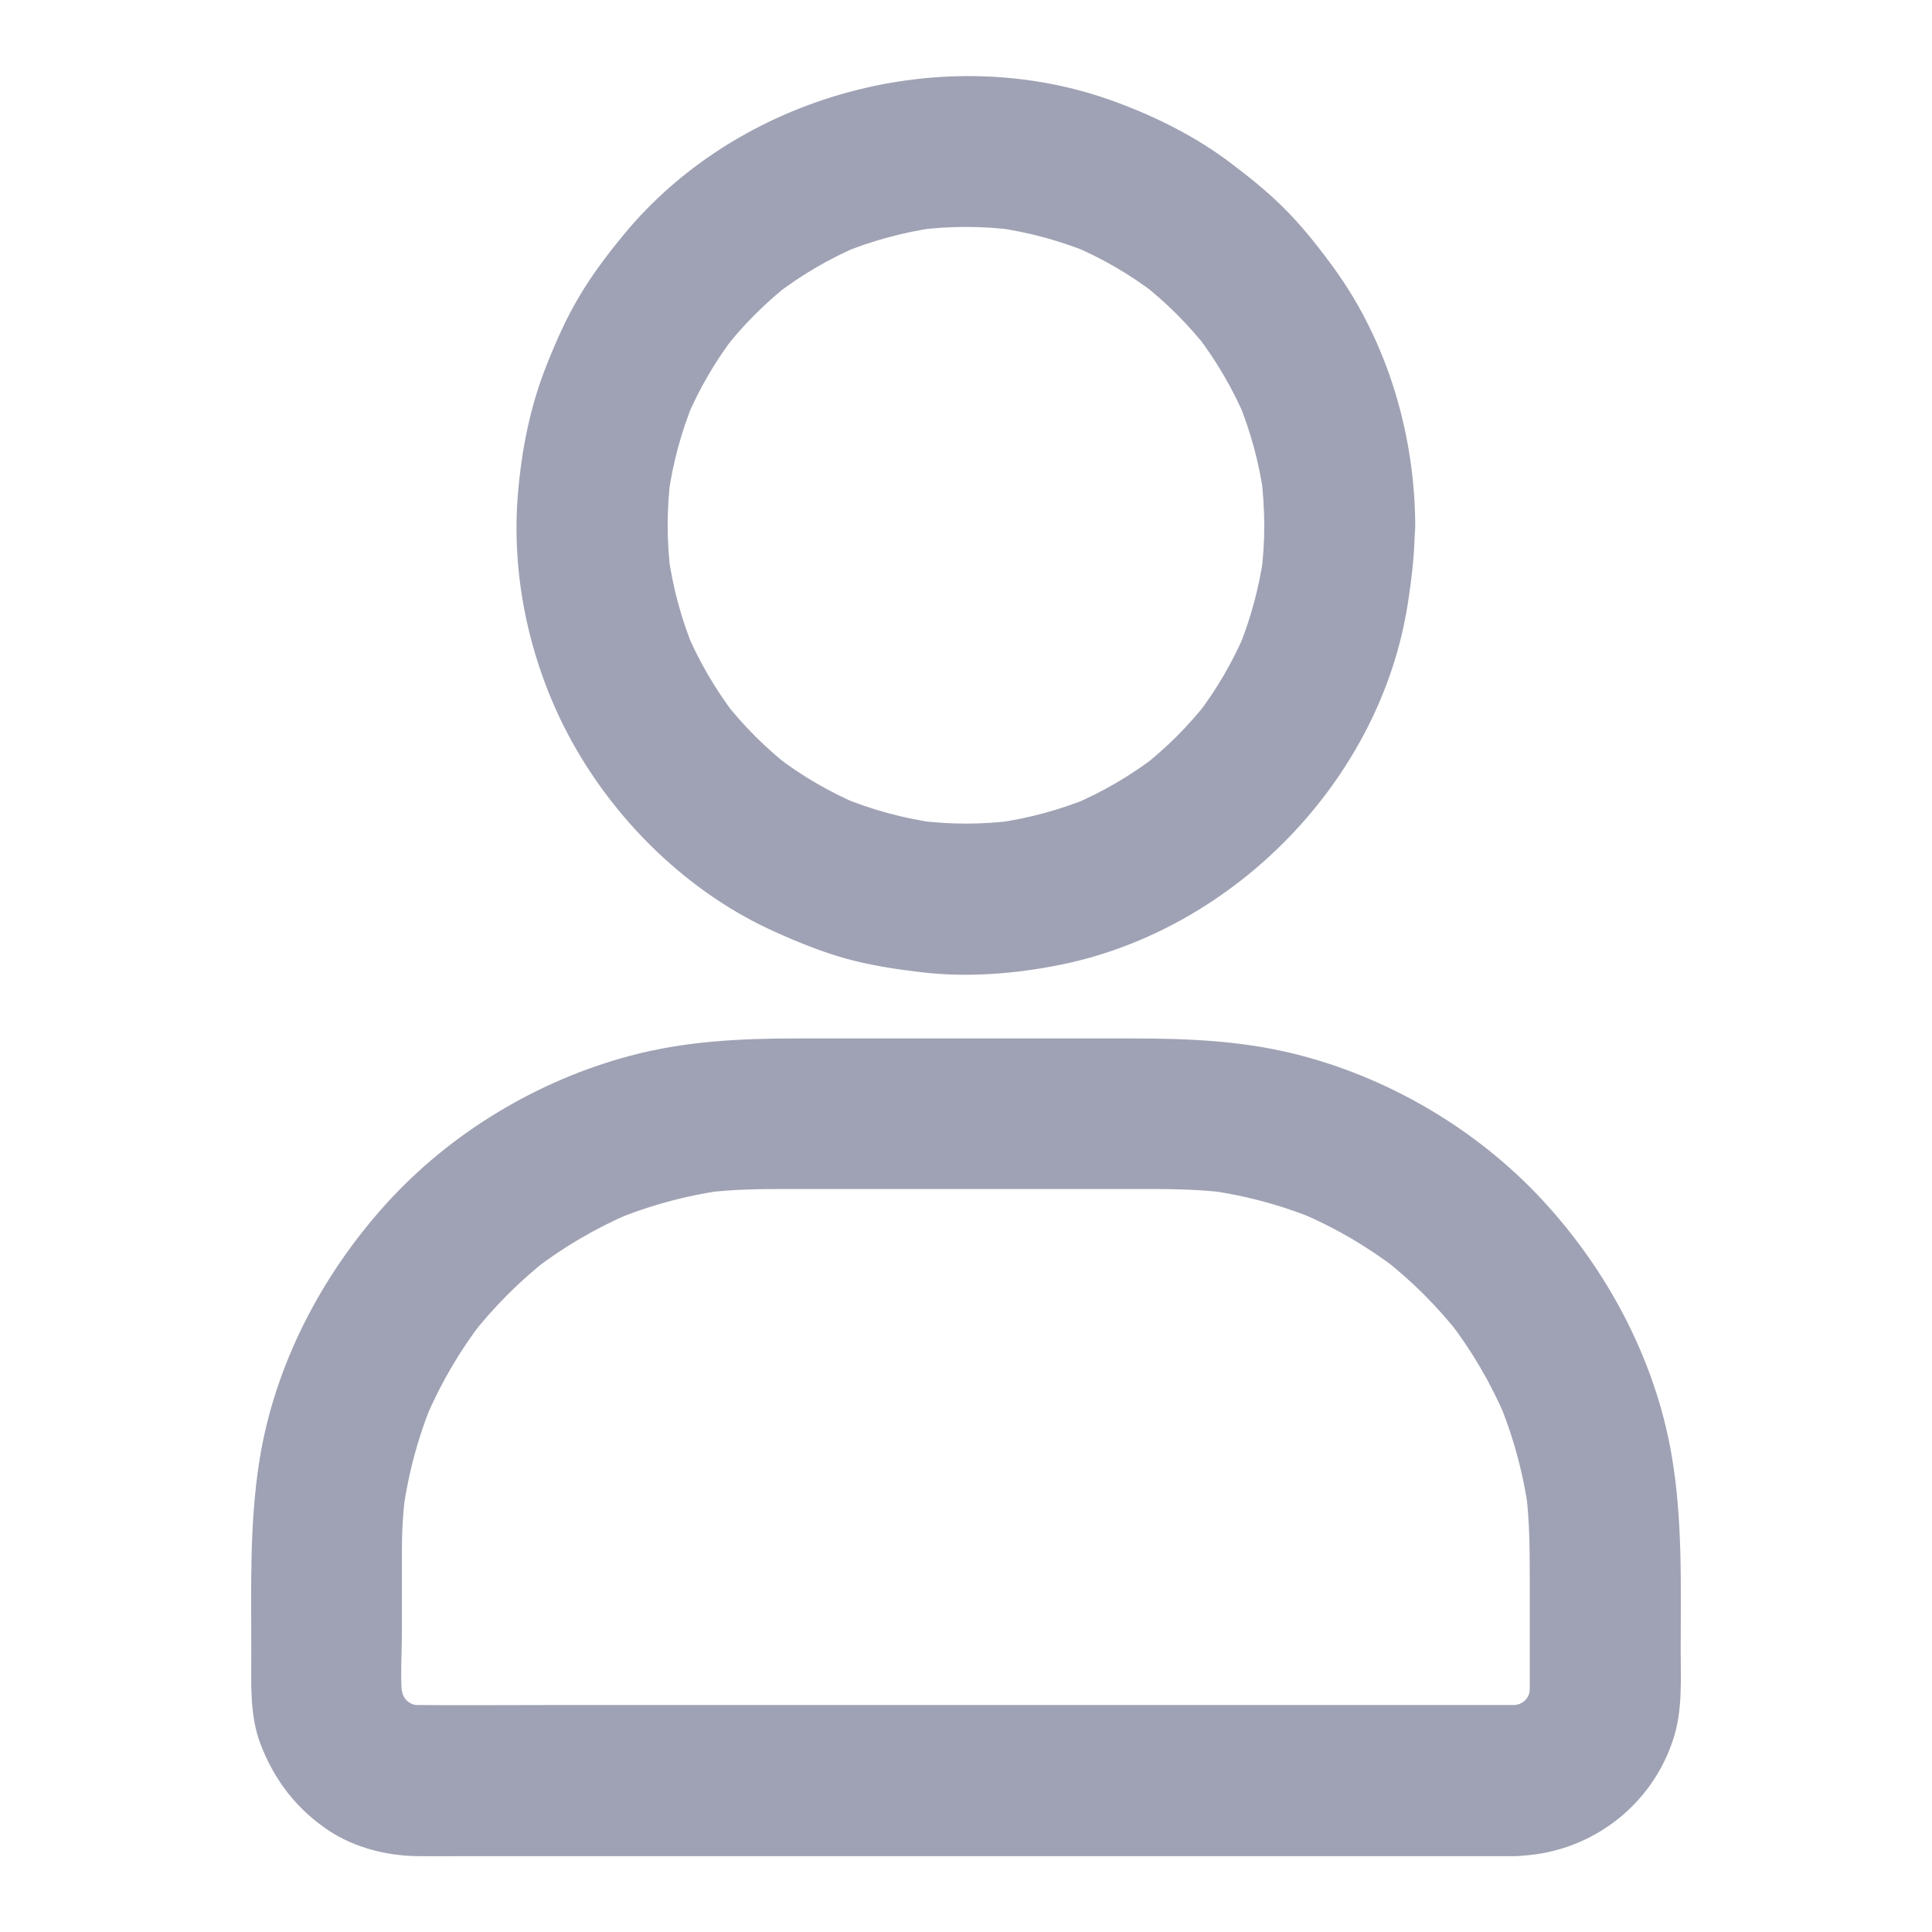 <svg fill="#9FA2B4" xmlns="http://www.w3.org/2000/svg" viewBox="0 0 1024 1024" id="user"><path d="M670.1 278.4c0 8.8-.6 17.6-1.7 26.3.5-3.5 1-7.1 1.4-10.6-2.4 17.4-7 34.3-13.7 50.5 1.3-3.2 2.7-6.4 4-9.6-6.7 15.8-15.3 30.6-25.8 44.2l6.3-8.1c-10.4 13.4-22.5 25.5-35.9 35.9l8.1-6.3c-13.6 10.4-28.4 19.1-44.2 25.8 3.2-1.3 6.4-2.7 9.6-4-16.2 6.7-33.1 11.3-50.5 13.7 3.5-.5 7.1-1 10.6-1.4-17.5 2.3-35.1 2.3-52.6 0 3.5.5 7.1 1 10.6 1.4-17.4-2.4-34.3-7-50.5-13.7 3.2 1.3 6.4 2.7 9.6 4-15.8-6.7-30.6-15.3-44.2-25.8l8.1 6.3c-13.4-10.4-25.5-22.5-35.9-35.9l6.3 8.1c-10.4-13.6-19.1-28.4-25.8-44.2 1.3 3.2 2.7 6.4 4 9.6-6.7-16.2-11.3-33.1-13.7-50.5.5 3.5 1 7.1 1.4 10.6-2.3-17.5-2.3-35.1 0-52.6-.5 3.5-1 7.1-1.4 10.6 2.4-17.4 7-34.3 13.7-50.5-1.3 3.2-2.7 6.4-4 9.6 6.7-15.8 15.3-30.6 25.8-44.2l-6.3 8.1c10.4-13.4 22.5-25.5 35.9-35.9l-8.1 6.3c13.6-10.4 28.4-19.1 44.2-25.8-3.2 1.3-6.4 2.7-9.6 4 16.2-6.7 33.1-11.3 50.5-13.7-3.5.5-7.1 1-10.6 1.4 17.5-2.3 35.1-2.3 52.6 0-3.5-.5-7.1-1-10.6-1.4 17.4 2.4 34.3 7 50.5 13.7-3.2-1.3-6.4-2.7-9.6-4 15.8 6.7 30.6 15.3 44.2 25.8l-8.1-6.3c13.4 10.4 25.5 22.5 35.9 35.9l-6.3-8.1c10.4 13.6 19.1 28.4 25.8 44.2-1.3-3.2-2.7-6.4-4-9.6 6.7 16.2 11.3 33.1 13.7 50.5-.5-3.5-1-7.1-1.4-10.6 1.1 8.7 1.6 17.5 1.7 26.3.1 20.9 18.3 41 40 40 21.6-1 40.1-17.6 40-40-.2-47.9-14.6-96.9-42.8-135.9-7.6-10.5-15.7-20.8-24.7-30.1-9.1-9.4-19.1-17.5-29.5-25.4-18.9-14.4-40-25-62.4-33.2-90.3-33.1-199.2-3.6-260.3 70.8-8.4 10.2-16.4 20.8-23.2 32.2-6.8 11.3-12.1 23.3-17 35.5-9.2 22.6-13.9 46.6-15.8 70.9-3.7 47.6 8.7 97.3 33.5 138.1 23.9 39.4 60 73.2 102.2 92.3 12.4 5.6 25.1 10.8 38.3 14.5 13.1 3.6 26.4 5.6 39.9 7.2 24.6 2.9 49.7.9 74-4 92.3-18.8 169.6-98.3 183.9-191.6 2.1-13.6 3.7-27.2 3.7-41 .1-20.9-18.5-41-40-40-21.6.7-39.8 17.3-39.8 39.7zm132.7 625.3H289.7c-22.7 0-45.4.2-68.1 0-2.5 0-5-.2-7.4-.5 3.5.5 7.1 1 10.6 1.4-4-.6-7.8-1.7-11.5-3.2 3.2 1.3 6.4 2.7 9.6 4-4-1.7-7.7-3.9-11.2-6.6l8.1 6.3c-3-2.5-5.8-5.2-8.2-8.2l6.3 8.1c-2.7-3.5-4.8-7.2-6.6-11.2 1.3 3.2 2.7 6.4 4 9.6-1.5-3.7-2.5-7.6-3.2-11.5.5 3.5 1 7.1 1.4 10.6-1.6-12.1-.5-24.9-.5-37.1v-42.8c0-10.7.6-21.3 2-31.9-.5 3.5-1 7.1-1.4 10.6 2.8-20.5 8.2-40.6 16.3-59.7-1.3 3.2-2.7 6.4-4 9.6 7.8-18.2 17.8-35.3 29.9-51l-6.3 8.1c12.1-15.5 26-29.5 41.6-41.6L283 673c15.7-12.1 32.8-22.1 51-29.9-3.2 1.3-6.4 2.7-9.6 4 19.1-8 39.1-13.5 59.7-16.3-3.5.5-7.1 1-10.6 1.4 14.8-1.9 29.5-2 44.4-2h183c16.5 0 32.9-.1 49.4 2-3.5-.5-7.1-1-10.6-1.4 20.5 2.8 40.6 8.2 59.7 16.3-3.2-1.3-6.4-2.7-9.6-4 18.2 7.8 35.3 17.8 51 29.9l-8.1-6.3c15.5 12.1 29.5 26 41.6 41.6l-6.3-8.1c12.1 15.7 22.1 32.8 29.9 51-1.3-3.2-2.7-6.4-4-9.6 8 19.1 13.5 39.1 16.3 59.7-.5-3.5-1-7.1-1.4-10.6 1.9 15.1 2 30.1 2 45.3v49.5c0 5.7.2 11.4-.5 17 .5-3.5 1-7.1 1.4-10.6-.6 4-1.7 7.8-3.2 11.5 1.3-3.2 2.7-6.4 4-9.6-1.7 4-3.9 7.7-6.6 11.2l6.3-8.1c-2.5 3-5.2 5.8-8.2 8.2l8.1-6.3c-3.5 2.7-7.2 4.8-11.2 6.6 3.2-1.3 6.4-2.7 9.6-4-3.7 1.5-7.6 2.5-11.5 3.2 3.5-.5 7.1-1 10.6-1.4-2.2.3-4.5.4-6.8.5-10.3.1-20.9 4.4-28.3 11.7-6.9 6.9-12.2 18.3-11.7 28.3 1 21.4 17.6 40.3 40 40 38.9-.6 73.1-26 84.5-63.3 4.5-14.8 3.5-30.7 3.5-45.9 0-34.8 1.1-69.3-4.9-103.8-8.8-50.5-34.2-98-69-135.3-34.8-37.3-81.6-64.7-131.1-76.9-28.4-7-57-8.1-86-8.1H422.4c-29.7 0-59.2 1.4-88.1 9.1-49.1 13-95.3 40.7-129.4 78.3-34.4 37.9-59.3 85.5-67.4 136.3-5.4 34.1-4.3 68.3-4.3 102.7 0 15.8-.9 32.3 4.8 47.4 7.4 19.4 19.2 34.7 36.5 46.2 13.5 8.9 30.6 13.2 46.6 13.4 7.8.1 15.6 0 23.4 0h558.4c20.9 0 41-18.4 40-40-1-21.8-17.6-40.1-40.1-40.1z">
</path></svg>